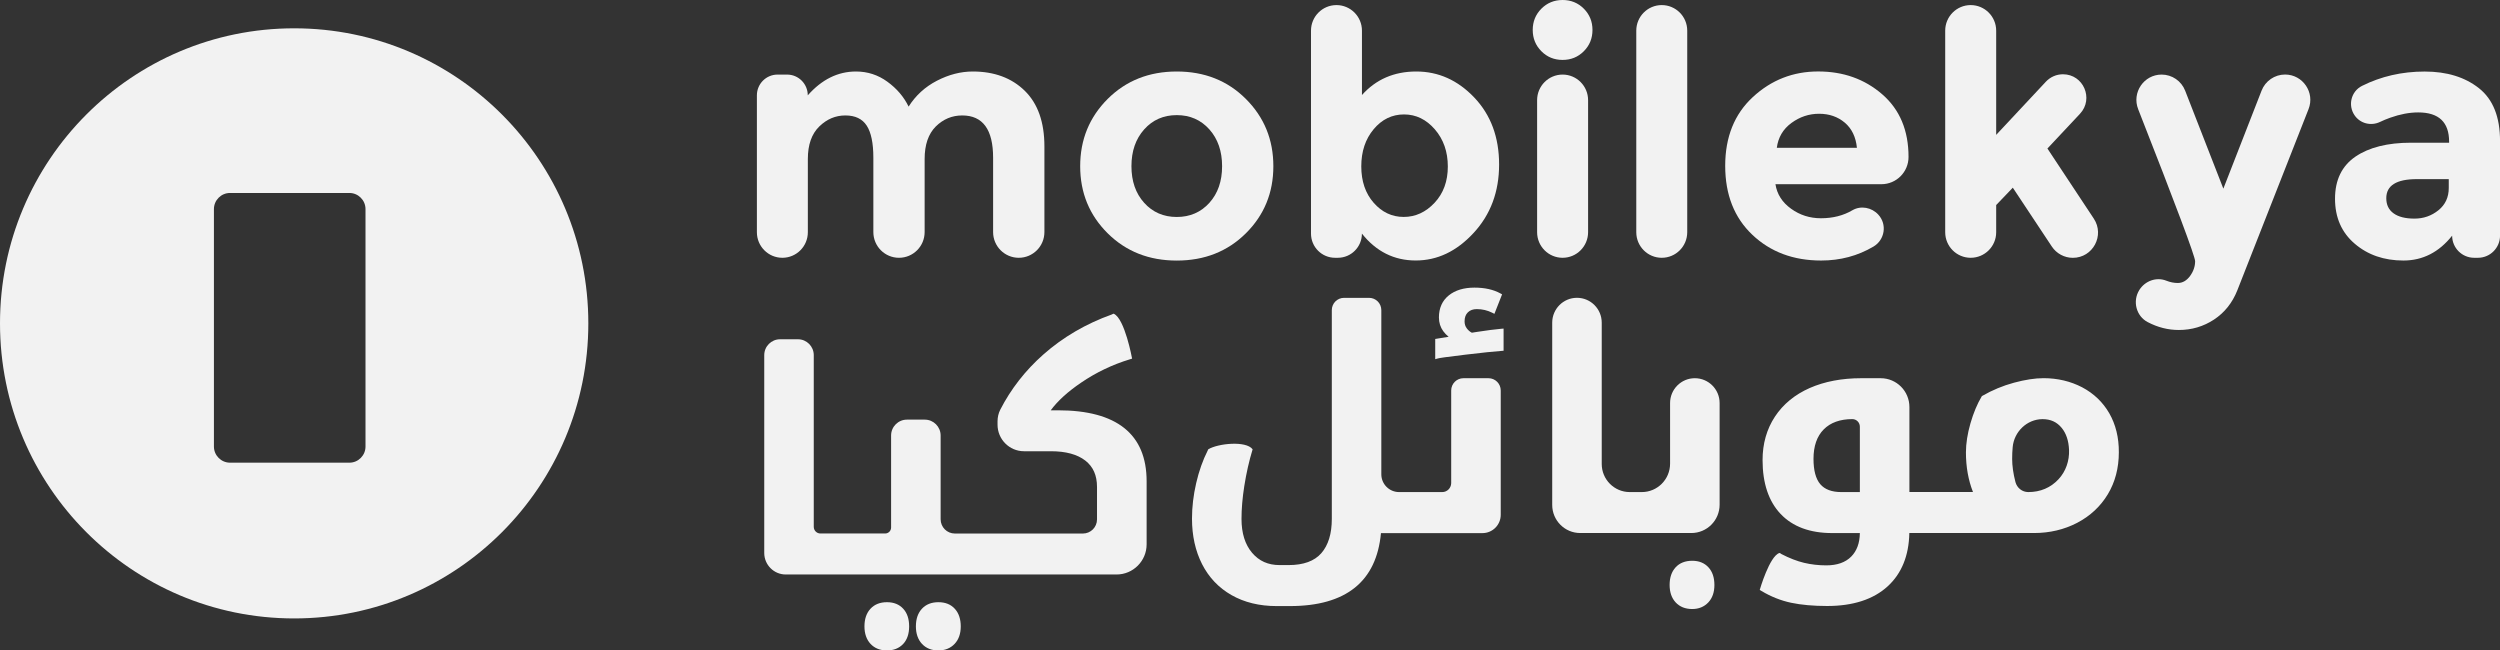 <svg width="123" height="32" viewBox="0 0 123 32" fill="none" xmlns="http://www.w3.org/2000/svg">
<rect x="0" y="0" width="123" height="32" fill="#333333" stroke="none"/>
<g clip-path="url(#clip0)">
<path d="M46.169 29.628C45.829 29.628 45.556 29.737 45.357 29.952C45.161 30.164 45.062 30.454 45.062 30.818C45.062 31.175 45.163 31.466 45.361 31.678C45.561 31.893 45.833 32.002 46.169 32.002C46.494 32.002 46.764 31.893 46.966 31.68C47.168 31.468 47.269 31.177 47.269 30.82C47.269 30.458 47.172 30.166 46.978 29.954C46.782 29.737 46.51 29.628 46.169 29.628Z" fill="#F2F2F2"/>
<path d="M43.638 29.628C43.298 29.628 43.024 29.737 42.826 29.952C42.63 30.164 42.531 30.454 42.531 30.818C42.531 31.175 42.632 31.466 42.83 31.678C43.03 31.893 43.302 32.002 43.638 32.002C43.963 32.002 44.23 31.897 44.431 31.688C44.629 31.48 44.73 31.187 44.73 30.82C44.73 30.452 44.633 30.16 44.438 29.95C44.242 29.735 43.973 29.628 43.638 29.628Z" fill="#F2F2F2"/>
<path d="M52.054 20.187H51.696C52.034 19.728 52.535 19.271 53.191 18.826C53.93 18.323 54.734 17.938 55.584 17.68C55.613 17.672 55.699 17.644 55.699 17.644C55.699 17.644 55.342 15.679 54.799 15.437C54.776 15.427 54.726 15.463 54.7 15.473C53.427 15.928 52.294 16.591 51.329 17.445C50.442 18.23 49.733 19.142 49.214 20.155C49.123 20.332 49.081 20.529 49.079 20.725V20.886C49.075 21.611 49.66 22.201 50.382 22.201H51.712C52.438 22.201 53.007 22.357 53.397 22.66C53.785 22.962 53.973 23.388 53.973 23.96V25.555C53.973 25.939 53.662 26.25 53.28 26.25H46.98C46.593 26.25 46.279 25.937 46.279 25.547V21.427C46.279 20.996 45.93 20.646 45.5 20.646H44.621C44.191 20.646 43.842 20.996 43.842 21.427V25.954C43.842 26.117 43.712 26.248 43.549 26.248H40.366C40.184 26.248 40.037 26.102 40.037 25.919V17.473C40.037 17.042 39.689 16.692 39.259 16.692H38.38C37.95 16.692 37.601 17.042 37.601 17.473V27.206C37.601 27.79 38.075 28.265 38.657 28.265H54.934C55.75 28.265 56.414 27.601 56.414 26.781V23.674C56.412 21.361 54.946 20.187 52.054 20.187Z" fill="#F2F2F2"/>
<path d="M72.643 16.333L72.415 16.37C72.318 16.321 72.237 16.249 72.166 16.156C72.093 16.059 72.057 15.945 72.057 15.814C72.057 15.62 72.11 15.475 72.219 15.367C72.33 15.26 72.475 15.208 72.659 15.208C72.927 15.208 73.182 15.268 73.418 15.387L73.525 15.441L73.903 14.481L73.818 14.435C73.477 14.247 73.049 14.151 72.542 14.151C72.019 14.151 71.596 14.28 71.281 14.533C70.96 14.791 70.795 15.157 70.795 15.618C70.795 15.874 70.867 16.1 71.005 16.291C71.082 16.396 71.172 16.49 71.273 16.569L70.613 16.677V17.672L70.752 17.634C70.821 17.614 71.114 17.567 72.122 17.447C72.932 17.35 73.521 17.29 73.873 17.265L73.976 17.257V16.166L73.857 16.176C73.558 16.202 73.15 16.255 72.643 16.333Z" fill="#F2F2F2"/>
<path d="M70.96 24.21H68.834C68.353 24.21 67.961 23.819 67.961 23.334V15.258C67.961 14.924 67.692 14.654 67.359 14.654H66.127C65.794 14.654 65.525 14.924 65.525 15.258V25.533C65.525 26.256 65.352 26.823 65.01 27.216C64.671 27.605 64.13 27.802 63.401 27.802H62.958C62.389 27.802 61.946 27.603 61.601 27.196C61.256 26.789 61.082 26.229 61.082 25.535C61.082 25.037 61.128 24.492 61.219 23.914C61.318 23.284 61.456 22.674 61.629 22.106C61.304 21.669 59.915 21.82 59.45 22.104C59.436 22.112 59.426 22.15 59.42 22.164C59.179 22.639 58.989 23.177 58.852 23.769C58.715 24.361 58.646 24.949 58.646 25.519C58.646 26.356 58.812 27.107 59.141 27.754C59.472 28.406 59.959 28.919 60.589 29.278C61.217 29.636 61.963 29.819 62.807 29.819H63.463C66.218 29.819 67.725 28.611 67.943 26.229H72.938C73.433 26.229 73.836 25.825 73.836 25.329V19.212C73.836 18.878 73.566 18.608 73.234 18.608H72.001C71.669 18.608 71.399 18.878 71.399 19.212V23.773C71.393 24.015 71.199 24.21 70.96 24.21Z" fill="#F2F2F2"/>
<path d="M80.776 24.21H80.184C79.423 24.21 78.805 23.592 78.805 22.827V15.874C78.805 15.198 78.258 14.652 77.587 14.652C76.914 14.652 76.369 15.2 76.369 15.874V24.842C76.369 25.605 76.985 26.225 77.747 26.225H83.214C83.983 26.225 84.605 25.601 84.605 24.83V19.829C84.605 19.154 84.058 18.608 83.386 18.608C82.713 18.608 82.168 19.156 82.168 19.829V22.815C82.166 23.586 81.544 24.21 80.776 24.21Z" fill="#F2F2F2"/>
<path d="M83.258 27.59C82.911 27.59 82.636 27.699 82.44 27.913C82.244 28.126 82.145 28.416 82.145 28.78C82.145 29.137 82.246 29.427 82.444 29.64C82.644 29.854 82.917 29.964 83.258 29.964C83.579 29.964 83.844 29.854 84.046 29.642C84.248 29.429 84.349 29.139 84.349 28.782C84.349 28.414 84.25 28.122 84.054 27.911C83.858 27.697 83.588 27.59 83.258 27.59Z" fill="#F2F2F2"/>
<path d="M103.778 20.336C103.463 19.788 103.013 19.357 102.443 19.056C101.874 18.759 101.234 18.606 100.541 18.606C100.125 18.606 99.638 18.681 99.091 18.828C98.545 18.975 98.02 19.194 97.534 19.474L97.509 19.488L97.495 19.512C97.277 19.877 97.093 20.32 96.946 20.829C96.8 21.337 96.724 21.82 96.724 22.261C96.724 22.968 96.841 23.624 97.071 24.208H93.943V20.026C93.943 19.243 93.312 18.608 92.529 18.608H91.571C90.62 18.608 89.768 18.77 89.039 19.09C88.305 19.414 87.73 19.887 87.326 20.499C86.924 21.111 86.718 21.828 86.718 22.635C86.718 23.773 87.017 24.665 87.607 25.287C88.198 25.911 89.049 26.227 90.139 26.227H91.505C91.499 26.717 91.355 27.107 91.079 27.385C90.796 27.671 90.384 27.816 89.855 27.816C89.479 27.816 89.111 27.774 88.76 27.691C88.411 27.607 88.035 27.462 87.643 27.258C87.643 27.258 87.572 27.2 87.546 27.208C87.057 27.361 86.579 29.024 86.579 29.024C86.579 29.024 86.647 29.064 86.668 29.078C87.132 29.356 87.623 29.55 88.124 29.656C88.621 29.761 89.218 29.815 89.897 29.815C91.171 29.815 92.173 29.489 92.876 28.845C93.559 28.219 93.918 27.339 93.939 26.225H100.072C100.842 26.225 101.557 26.056 102.195 25.724C102.835 25.39 103.344 24.917 103.704 24.319C104.065 23.721 104.247 23.024 104.247 22.249C104.251 21.528 104.092 20.884 103.778 20.336ZM101.797 22.136C101.817 22.668 101.642 23.189 101.28 23.578C100.89 23.997 100.389 24.21 99.79 24.21C99.493 24.21 99.236 24.006 99.16 23.717C99.052 23.3 98.998 22.919 98.998 22.577C98.998 22.38 99.006 22.188 99.024 21.997C99.093 21.24 99.725 20.628 100.484 20.622C100.488 20.622 100.492 20.622 100.496 20.622C100.892 20.622 101.199 20.763 101.436 21.053C101.658 21.323 101.779 21.687 101.797 22.136ZM91.505 20.994V24.21H90.59C90.127 24.21 89.78 24.081 89.56 23.825C89.336 23.564 89.224 23.143 89.224 22.575C89.224 21.951 89.392 21.464 89.727 21.127C90.059 20.791 90.535 20.62 91.137 20.62C91.341 20.622 91.505 20.789 91.505 20.994Z" fill="#F2F2F2"/>
<path d="M45.492 7.824V11.418C45.492 12.117 44.928 12.683 44.23 12.683C43.533 12.683 42.969 12.117 42.969 11.418V7.758C42.969 7.043 42.86 6.518 42.644 6.183C42.426 5.847 42.075 5.68 41.592 5.68C41.107 5.68 40.679 5.861 40.307 6.224C39.934 6.588 39.746 7.12 39.746 7.824V11.426C39.746 12.119 39.186 12.683 38.492 12.683C37.801 12.683 37.239 12.121 37.239 11.426V4.691C37.239 4.126 37.694 3.669 38.257 3.669H38.724C39.287 3.669 39.742 4.126 39.742 4.691C40.434 3.908 41.224 3.518 42.115 3.518C42.684 3.518 43.199 3.685 43.66 4.021C44.122 4.357 44.47 4.764 44.704 5.245C45.048 4.699 45.514 4.273 46.098 3.971C46.683 3.669 47.271 3.518 47.861 3.518C48.919 3.518 49.77 3.834 50.416 4.464C51.062 5.096 51.385 6.008 51.385 7.204V11.418C51.385 12.117 50.82 12.683 50.123 12.683C49.426 12.683 48.861 12.117 48.861 11.418V7.758C48.861 6.373 48.354 5.68 47.342 5.68C46.841 5.68 46.407 5.861 46.039 6.224C45.676 6.588 45.492 7.12 45.492 7.824Z" fill="#F2F2F2"/>
<path d="M62.649 8.177C62.649 9.485 62.197 10.585 61.296 11.479C60.395 12.373 59.26 12.82 57.897 12.82C56.532 12.82 55.4 12.373 54.498 11.479C53.597 10.585 53.145 9.485 53.145 8.177C53.145 6.87 53.597 5.767 54.498 4.867C55.4 3.969 56.532 3.518 57.897 3.518C59.262 3.518 60.395 3.967 61.296 4.867C62.197 5.767 62.649 6.87 62.649 8.177ZM55.667 8.177C55.667 8.914 55.875 9.514 56.293 9.979C56.711 10.442 57.245 10.675 57.897 10.675C58.549 10.675 59.084 10.442 59.502 9.979C59.919 9.516 60.127 8.916 60.127 8.177C60.127 7.44 59.919 6.836 59.502 6.367C59.084 5.899 58.549 5.664 57.897 5.664C57.245 5.664 56.711 5.899 56.293 6.367C55.875 6.836 55.667 7.44 55.667 8.177Z" fill="#F2F2F2"/>
<path d="M69.68 3.518C70.772 3.518 71.724 3.946 72.536 4.8C73.348 5.654 73.756 6.751 73.756 8.092C73.756 9.433 73.338 10.555 72.503 11.459C71.667 12.365 70.718 12.816 69.654 12.816C68.591 12.816 67.707 12.375 67.006 11.493C67.006 12.151 66.475 12.683 65.82 12.683H65.687C65.032 12.683 64.501 12.151 64.501 11.493V1.508C64.501 0.815 65.061 0.25 65.754 0.25C66.446 0.25 67.008 0.813 67.008 1.508V4.675C67.698 3.904 68.589 3.518 69.68 3.518ZM66.975 8.185C66.975 8.916 67.179 9.514 67.585 9.977C67.991 10.44 68.484 10.673 69.062 10.673C69.641 10.673 70.148 10.44 70.581 9.977C71.015 9.514 71.233 8.918 71.233 8.193C71.233 7.468 71.021 6.858 70.597 6.367C70.173 5.877 69.668 5.63 69.078 5.63C68.488 5.63 67.989 5.873 67.583 6.359C67.177 6.844 66.975 7.454 66.975 8.185Z" fill="#F2F2F2"/>
<path d="M75.836 2.521C75.553 2.237 75.41 1.887 75.41 1.474C75.41 1.061 75.553 0.711 75.836 0.427C76.119 0.143 76.468 0 76.88 0C77.292 0 77.641 0.143 77.924 0.427C78.207 0.711 78.35 1.061 78.35 1.474C78.35 1.887 78.207 2.237 77.924 2.521C77.641 2.805 77.292 2.948 76.88 2.948C76.468 2.948 76.119 2.807 75.836 2.521ZM76.88 12.683C76.189 12.683 75.626 12.121 75.626 11.426V4.927C75.626 4.234 76.187 3.669 76.88 3.669C77.571 3.669 78.134 4.232 78.134 4.927V11.428C78.132 12.121 77.571 12.683 76.88 12.683Z" fill="#F2F2F2"/>
<path d="M81.758 12.683C81.067 12.683 80.505 12.121 80.505 11.426V1.508C80.505 0.815 81.065 0.25 81.758 0.25C82.45 0.25 83.012 0.813 83.012 1.508V11.428C83.01 12.121 82.45 12.683 81.758 12.683Z" fill="#F2F2F2"/>
<path d="M92.412 10.559C92.854 11.038 92.735 11.801 92.175 12.131C91.4 12.59 90.541 12.818 89.6 12.818C88.235 12.818 87.108 12.397 86.217 11.553C85.326 10.71 84.88 9.578 84.88 8.159C84.88 6.741 85.334 5.612 86.241 4.774C87.148 3.936 88.219 3.516 89.455 3.516C90.691 3.516 91.741 3.89 92.605 4.639C93.468 5.388 93.9 6.415 93.9 7.722C93.9 8.463 93.302 9.063 92.563 9.063H87.352C87.429 9.556 87.686 9.957 88.12 10.269C88.554 10.583 89.045 10.738 89.59 10.738C90.176 10.738 90.693 10.607 91.141 10.343C91.557 10.102 92.088 10.206 92.412 10.559ZM90.76 6.032C90.416 5.742 89.994 5.597 89.499 5.597C89.004 5.597 88.55 5.748 88.138 6.05C87.726 6.352 87.486 6.759 87.419 7.273H91.361C91.307 6.735 91.105 6.322 90.76 6.032Z" fill="#F2F2F2"/>
<path d="M96.958 12.683C96.267 12.683 95.704 12.121 95.704 11.426V1.508C95.704 0.815 96.265 0.25 96.958 0.25C97.649 0.25 98.212 0.813 98.212 1.508V6.636L100.66 4.017C100.878 3.785 101.181 3.654 101.498 3.654C102.506 3.654 103.025 4.861 102.336 5.597L100.733 7.307L103.015 10.756C103.562 11.582 102.971 12.685 101.983 12.685C101.569 12.685 101.181 12.476 100.951 12.131L99.03 9.234L98.212 10.088V11.43C98.212 12.121 97.649 12.683 96.958 12.683Z" fill="#F2F2F2"/>
<path d="M107.198 16.235C106.669 16.235 106.16 16.106 105.667 15.848C105.101 15.552 104.914 14.823 105.249 14.277C105.527 13.822 106.093 13.613 106.588 13.812C106.772 13.885 106.959 13.923 107.149 13.923C107.382 13.923 107.582 13.808 107.751 13.579C107.917 13.351 108 13.106 108 12.85C108 12.62 107.065 10.126 105.198 5.372C104.877 4.556 105.477 3.669 106.352 3.669C106.863 3.669 107.323 3.983 107.509 4.46L109.389 9.282L111.269 4.46C111.455 3.983 111.914 3.667 112.425 3.667C113.301 3.667 113.903 4.554 113.58 5.37L110.074 14.29C109.829 14.904 109.448 15.381 108.929 15.723C108.408 16.065 107.832 16.235 107.198 16.235Z" fill="#F2F2F2"/>
<path d="M121.915 12.683H121.73C121.13 12.683 120.645 12.196 120.645 11.595C119.999 12.409 119.199 12.818 118.248 12.818C117.296 12.818 116.497 12.542 115.852 11.99C115.206 11.438 114.883 10.7 114.883 9.779C114.883 8.857 115.218 8.167 115.885 7.708C116.553 7.252 117.466 7.021 118.625 7.021H120.496V6.971C120.496 6.01 119.989 5.531 118.977 5.531C118.543 5.531 118.084 5.618 117.599 5.791C117.42 5.855 117.252 5.924 117.094 6C116.652 6.21 116.123 6.079 115.846 5.674C115.505 5.179 115.675 4.494 116.21 4.226C117.147 3.757 118.175 3.52 119.294 3.52C120.385 3.52 121.277 3.795 121.966 4.341C122.657 4.887 123.002 5.754 123.002 6.938V11.596C123 12.196 122.515 12.683 121.915 12.683ZM120.479 9.248V8.813H118.908C117.906 8.813 117.405 9.127 117.405 9.751C117.405 10.075 117.523 10.323 117.763 10.496C118.003 10.669 118.345 10.756 118.791 10.756C119.237 10.756 119.629 10.619 119.97 10.345C120.308 10.073 120.479 9.707 120.479 9.248Z" fill="#F2F2F2"/>
<path d="M14.473 1.393C6.481 1.393 0 7.891 0 15.91C0 23.928 6.481 30.427 14.473 30.427C22.467 30.427 28.946 23.926 28.946 15.91C28.946 7.891 22.467 1.393 14.473 1.393ZM17.983 21.971C17.983 22.406 17.626 22.764 17.192 22.764H11.316C10.882 22.764 10.525 22.406 10.525 21.971V10.287C10.525 9.852 10.88 9.494 11.316 9.494H17.192C17.626 9.494 17.983 9.852 17.983 10.287V21.971Z" fill="#F2F2F2"/>
</g>
<defs>
<clipPath id="clip0">
<rect width="123" height="32" fill="white"/>
</clipPath>
</defs>
</svg>
